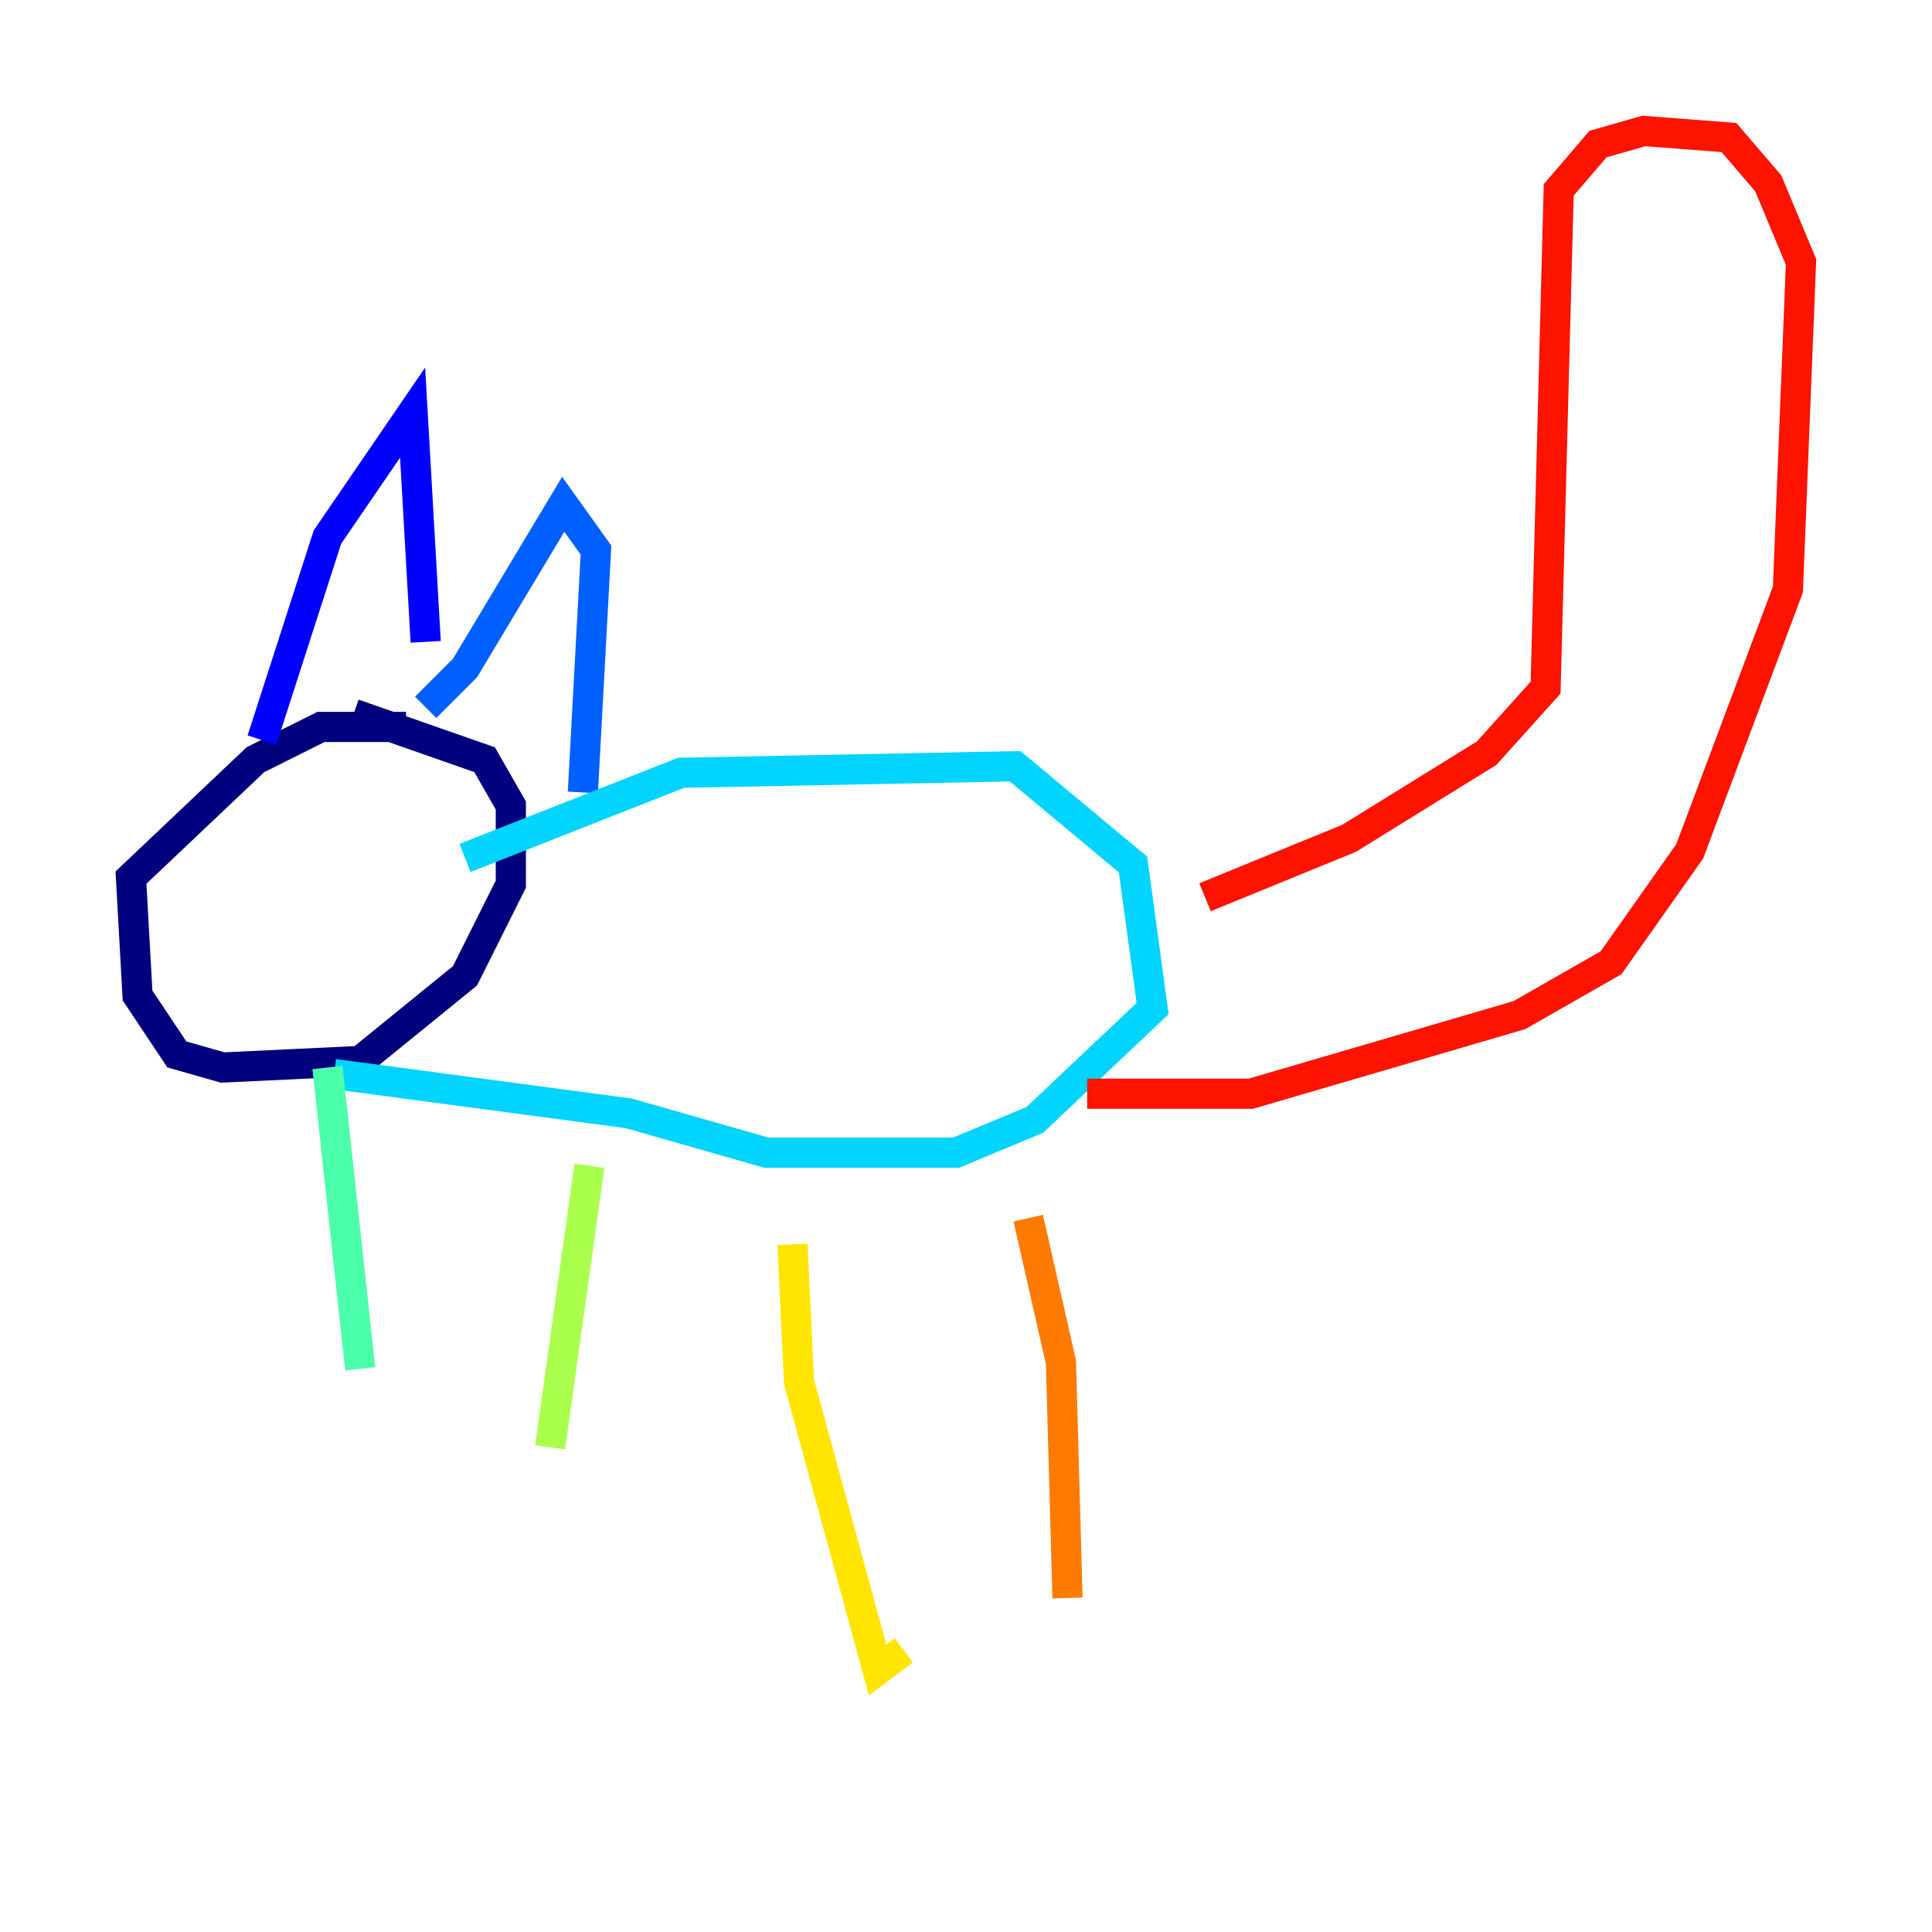 <?xml version="1.0" encoding="utf-8" ?>
<svg baseProfile="tiny" height="128" version="1.2" viewBox="0,0,128,128" width="128" xmlns="http://www.w3.org/2000/svg" xmlns:ev="http://www.w3.org/2001/xml-events" xmlns:xlink="http://www.w3.org/1999/xlink"><defs /><polyline fill="none" points="26.902,48.163 21.261,48.163 16.922,50.332 8.678,58.142 9.112,65.953 11.715,69.858 14.752,70.725 23.864,70.291 30.807,64.651 33.844,58.576 33.844,53.37 32.108,50.332 23.43,47.295" stroke="#00007f" stroke-width="2" /><polyline fill="none" points="17.356,49.031 21.695,35.58 27.336,27.336 28.203,42.522" stroke="#0000fe" stroke-width="2" /><polyline fill="none" points="28.203,46.861 30.807,44.258 37.315,33.41 39.485,36.447 38.617,52.502" stroke="#0060ff" stroke-width="2" /><polyline fill="none" points="30.807,56.841 45.125,51.2 67.254,50.766 75.064,57.275 76.366,66.82 68.556,74.197 63.349,76.366 50.766,76.366 41.654,73.763 22.129,71.159" stroke="#00d4ff" stroke-width="2" /><polyline fill="none" points="21.695,70.725 23.864,90.685" stroke="#4cffaa" stroke-width="2" /><polyline fill="none" points="39.051,77.234 36.447,95.891" stroke="#aaff4c" stroke-width="2" /><polyline fill="none" points="52.502,82.441 52.936,91.552 58.142,110.644 59.878,109.342" stroke="#ffe500" stroke-width="2" /><polyline fill="none" points="68.122,80.705 70.291,90.251 70.725,105.871" stroke="#ff7a00" stroke-width="2" /><polyline fill="none" points="79.837,59.444 89.383,55.539 98.495,49.898 102.4,45.559 103.268,12.583 105.871,9.546 108.909,8.678 114.549,9.112 117.153,12.149 119.322,17.356 118.454,39.051 111.946,56.407 106.739,63.783 100.664,67.254 82.875,72.461 72.027,72.461" stroke="#fe1200" stroke-width="2" /><polyline fill="none" points="16.488,54.671 16.488,54.671" stroke="#7f0000" stroke-width="2" /></svg>